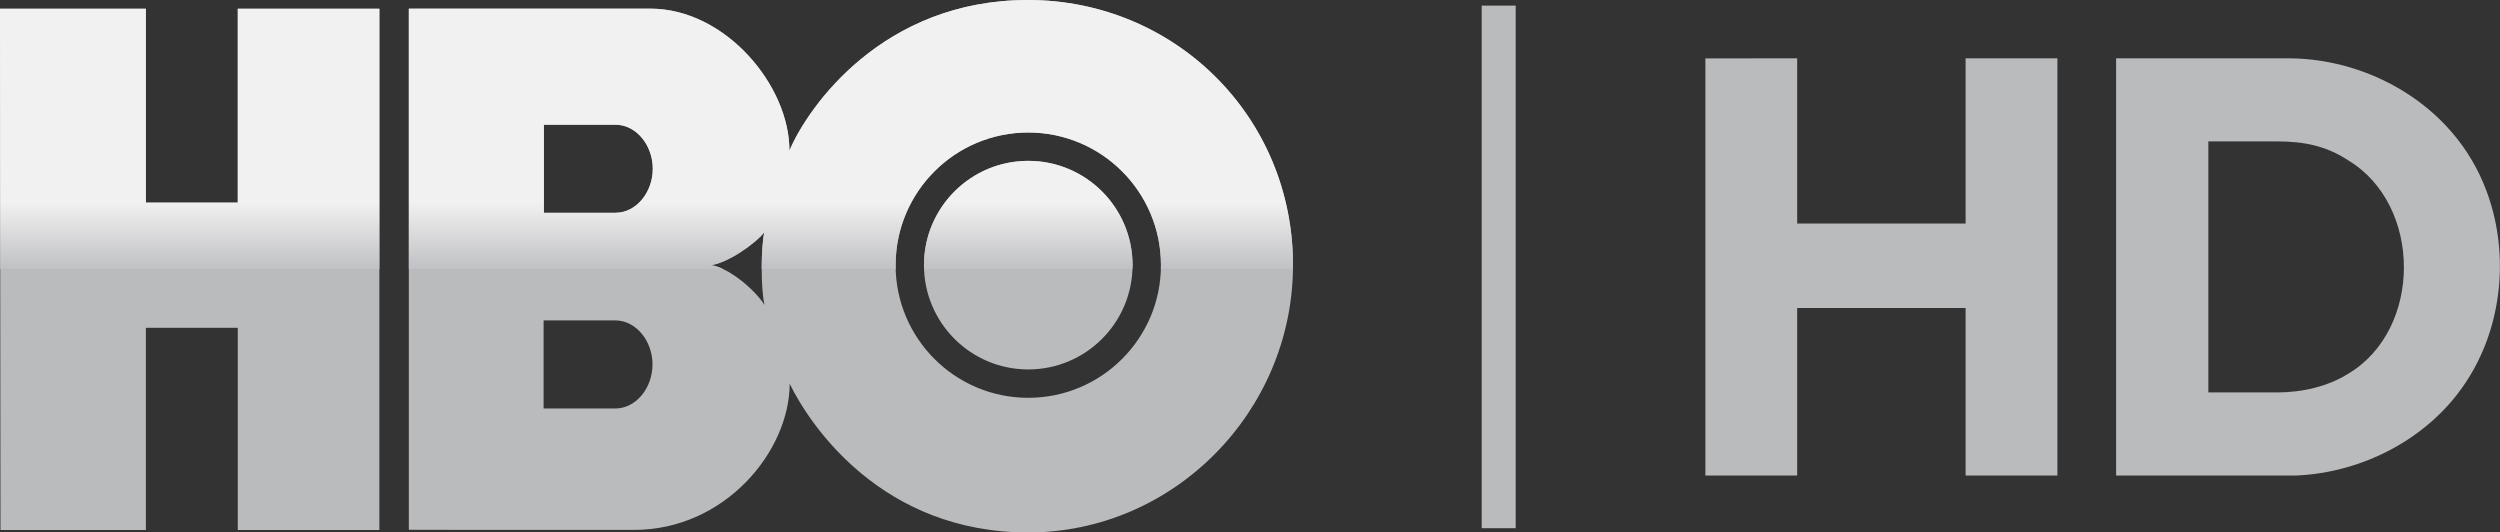 <svg width="1160.1pt" height="247.09pt" version="1.1" viewBox="0 0 1160.1 247.09" xmlns="http://www.w3.org/2000/svg">
 <rect x="0" y="0" width="1160.1" height="247.09" fill="#333333" stroke="none"/>
 <defs>
  <linearGradient id="linearGradient3143-7" x1="518.06" x2="518.06" y1="591.91" y2="663.25" gradientTransform="matrix(.579 0 0 .579 -164.47 -217.52)" gradientUnits="userSpaceOnUse">
   <stop stop-color="#f1f1f1" offset="0"/>
   <stop stop-color="#c0c1c4" offset=".997"/>
   <stop stop-color="#c0c1c4" stop-opacity="0" offset="1"/>
  </linearGradient>
 </defs>
 <g transform="translate(-225.13 81.098)" fill="#b9bbbd" stroke-width="3.793">
  <path d="m912.69 164.01v-242.5h15.779v242.5z"/>
  <path d="m1016.5 139.56h42.594v-77.736h78.156v77.736h42.595v-193.59h-42.595v76.652h-78.156v-76.652l-42.594 0.032z"/>
  <path d="m1286.8-54.03c30.078-0.038 60.498 13.939 79.008 37.911 24.768 31.709 25.678 79.387 3.414 112.65-17.182 25.944-47.792 41.703-78.515 43.031h-83.616v-193.59zm-36.906 38.555v116.48h32.038c11.155 0 23.262-2.623 33.012-8.762 34.364-20.634 34.175-78.211-0.076-98.883-10.366-6.87-20.887-8.839-32.936-8.839z"/>
 </g>
 <g transform="matrix(.75 0 0 .75 -0 .009)">
  <path d="m234.73 327.92h-87.612v-125.13h-56.866v125.13h-89.948l-0.304-322.53h90.252v119.97h56.866v-119.97h87.612zm401.43 1.519c90.345-0.047 163.87-75.089 163.85-165.46-0.023-92.261-73.5-163.92-163.85-163.99-90.228-0.07-136.35 66.351-147.73 93.172 0.093-40.255-39.577-87.752-85.976-87.822h-149.5v322.46l139.38 0.047c56.212 0 96.186-48.689 96.256-90.439 12.826 26.284 57.333 92.051 147.56 92.027zm-255.5-131.21c12.896 0 23.059 12.733 23.059 27.241s-10.163 27.265-23.059 27.265h-44.32v-54.506zm0.164-121.07c12.896 0 23.059 12.733 23.059 27.241 0 14.509-10.163 27.241-23.059 27.241h-44.32v-54.483zm59.015 86.887c10.163-1.285 27.078-12.896 33.059-20.326-2.103 9.205-2.266 35.816 0.187 44.997-6.799-10.49-22.919-23.386-33.246-24.671zm114.29 0c0-45.324 36.75-82.075 82.075-82.075 45.348 0 82.098 36.75 82.098 82.075 0 45.324-36.75 82.075-82.098 82.075-45.324 0-82.075-36.75-82.075-82.075zm82.075 64.529c35.652 0 64.529-28.9 64.529-64.529s-28.877-64.529-64.529-64.529c-35.629 0-64.529 28.9-64.529 64.529s28.9 64.529 64.529 64.529" fill="#b9bbbd"/>
  <path d="m234.73 327.92h-87.612v-125.13h-56.866v125.13h-89.948l-0.304-322.53h90.252v119.97h56.866v-119.97h87.612zm401.43 1.519c90.345-0.047 163.87-75.089 163.85-165.46-0.023-92.261-73.5-163.92-163.85-163.99-90.228-0.07-136.35 66.351-147.73 93.172 0.093-40.255-39.577-87.752-85.976-87.822h-149.5v322.46l139.38 0.047c56.212 0 96.186-48.689 96.256-90.439 12.826 26.284 57.333 92.051 147.56 92.027zm-255.5-131.21c12.896 0 23.059 12.733 23.059 27.241s-10.163 27.265-23.059 27.265h-44.32v-54.506zm0.164-121.07c12.896 0 23.059 12.733 23.059 27.241 0 14.509-10.163 27.241-23.059 27.241h-44.32v-54.483zm59.015 86.887c10.163-1.285 27.078-12.896 33.059-20.326-2.103 9.205-2.266 35.816 0.187 44.997-6.799-10.49-22.919-23.386-33.246-24.671zm114.29 0c0-45.324 36.75-82.075 82.075-82.075 45.348 0 82.098 36.75 82.098 82.075 0 45.324-36.75 82.075-82.098 82.075-45.324 0-82.075-36.75-82.075-82.075zm82.075 64.529c35.652 0 64.529-28.9 64.529-64.529s-28.877-64.529-64.529-64.529c-35.629 0-64.529 28.9-64.529 64.529s28.9 64.529 64.529 64.529" fill="url(#linearGradient3143-7)"/>
 </g>
</svg>
